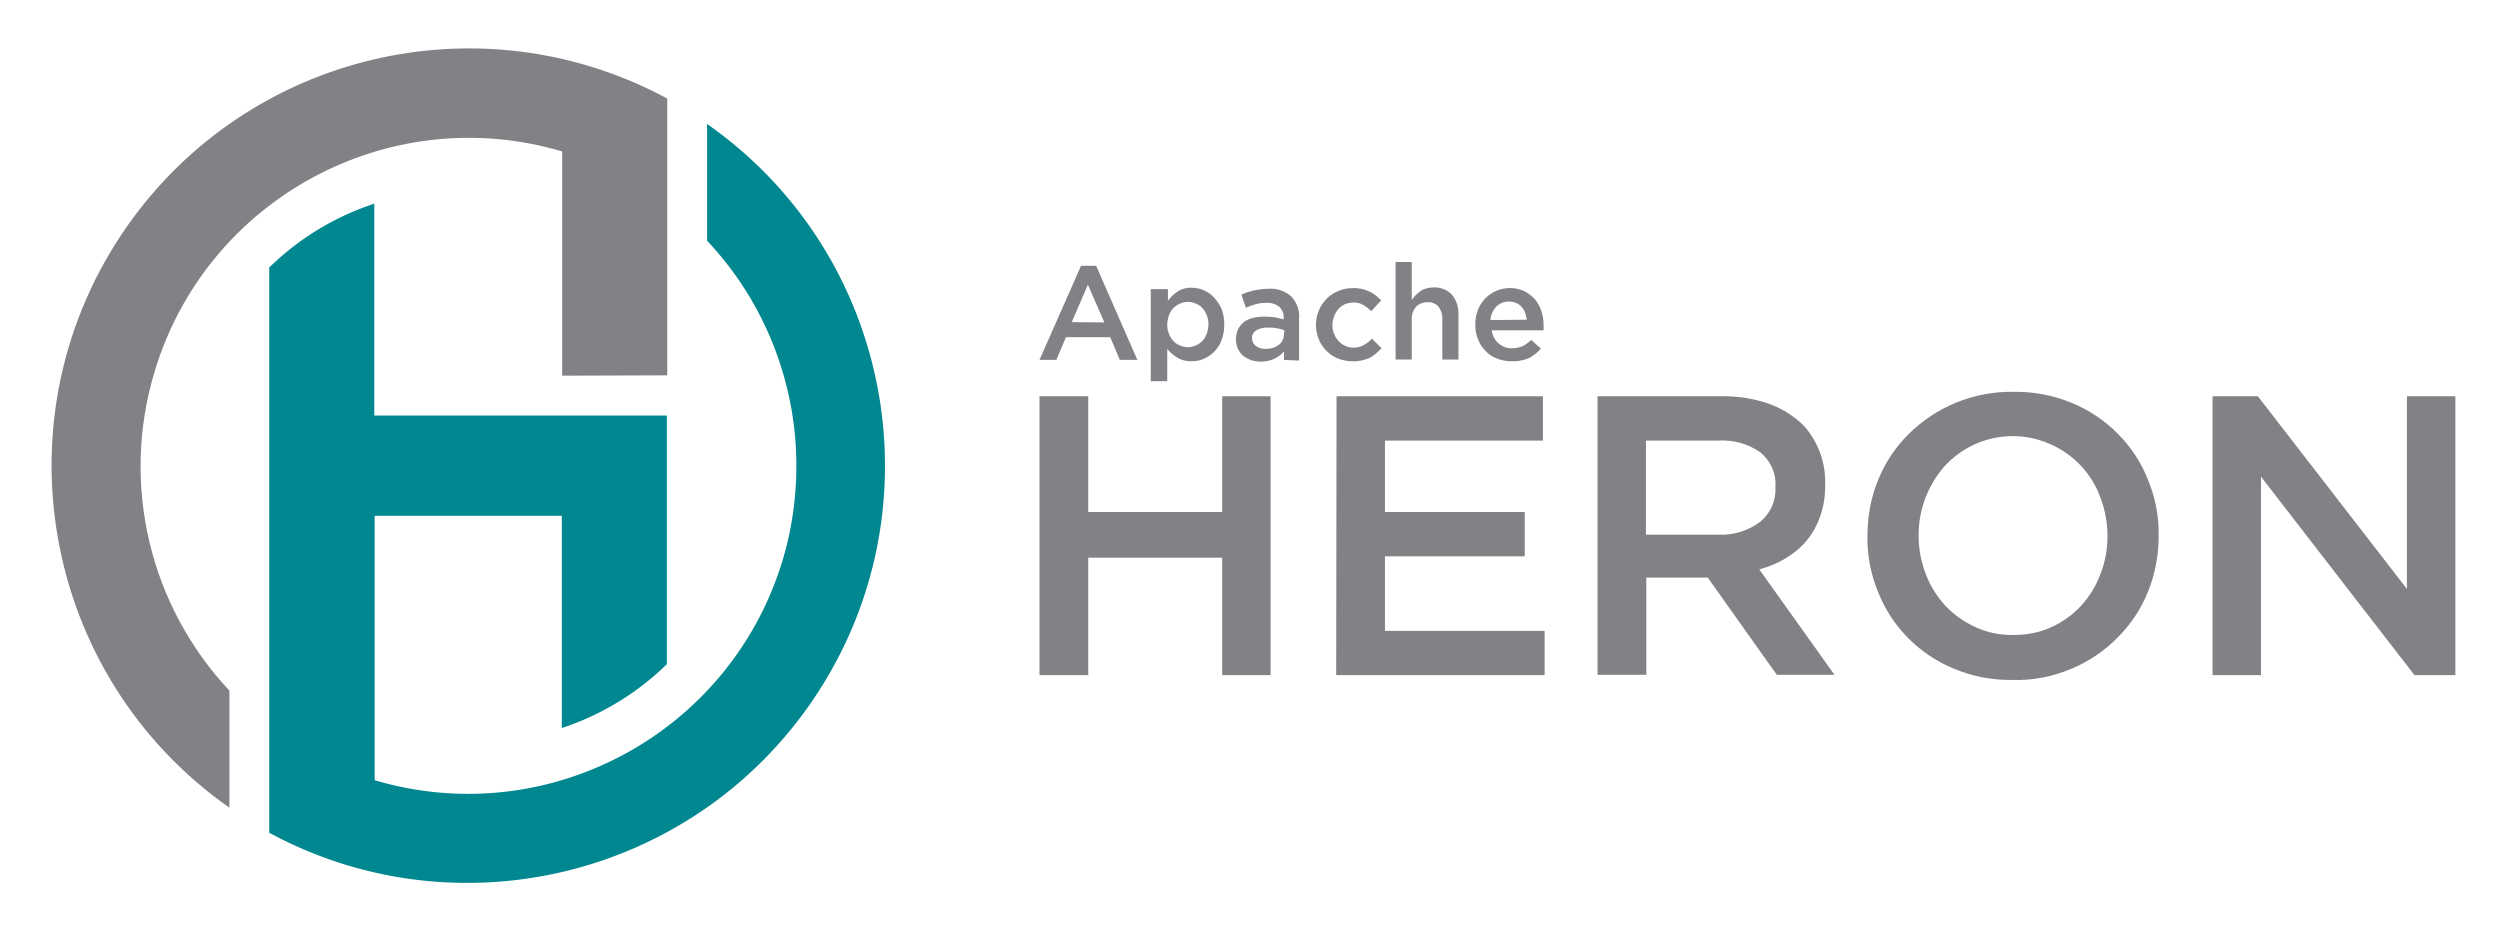<svg xmlns="http://www.w3.org/2000/svg" viewBox="-12.00 -8.00 728.00 270.00"><title>Apache Heron logo</title><style>svg {enable-background:new 0 0 706 255}</style><style>.st0{fill:#808285}</style><path d="M151.7 101.4V36.1C101.1 21.1 47.9 50 32.9 100.6c-9.7 32.6-1.3 67.8 21.9 92.5v34.1C-.1 188.7-13.5 112.9 25 57.9 60.4 7.4 128-8.6 182.3 20.7v80.6l-30.6.1z" class="st0"/><path fill="#00878f" d="M219.9 127.6c0-24.3-9.3-47.8-26-65.5v-34c55 38.5 68.3 114.3 29.8 169.2-35.4 50.5-103.1 66.5-157.3 37.2V69.9c8.7-8.5 19.1-14.8 30.6-18.6V113h85.2v72.4a79.16 79.16 0 0 1-30.6 18.6v-61.8H97.1v77c50.6 15 103.8-13.8 118.9-64.4 2.6-8.8 3.9-17.9 3.9-27.2z"/><path d="M290.7 107.4h14.2v33.7h39v-33.7H358v81.2h-14.1v-34.2h-39v34.2h-14.2v-81.2zm86.5 0h60.1v12.9h-46v20.8H432V154h-40.7v21.7h46.5v12.9h-60.7l.1-81.2zm111.1 40.3c4.4.2 8.7-1.1 12.2-3.7 3-2.4 4.7-6.1 4.5-10v-.2c.3-3.9-1.4-7.6-4.4-10.1-3.6-2.5-8-3.7-12.4-3.4h-20.9v27.4h21zm-35.1-40.3h36.1c4.6-.1 9.2.6 13.6 2.1 3.7 1.3 7 3.3 9.9 6 2.2 2.2 3.8 4.9 5 7.8 1.2 3.1 1.8 6.4 1.7 9.7v.2c0 3.1-.4 6.1-1.4 9-.9 2.6-2.2 5-3.9 7.1-1.7 2.1-3.8 3.8-6.1 5.2-2.4 1.5-5.1 2.6-7.8 3.3l21.9 30.7h-16.8l-20.1-28.3h-17.9v28.3h-14.2v-81.1zm121.2 69.5c3.8 0 7.6-.7 11-2.3 3.3-1.5 6.2-3.6 8.6-6.2 2.4-2.6 4.3-5.7 5.6-9.1 1.4-3.5 2.1-7.3 2.1-11.1v-.2c0-3.8-.7-7.6-2.1-11.2-2.5-6.9-7.7-12.4-14.4-15.4-10.5-4.8-22.9-2.3-30.8 6.2-2.4 2.7-4.3 5.8-5.6 9.1-1.4 3.6-2.1 7.3-2.1 11.1v.2c0 3.8.7 7.6 2.1 11.2 1.3 3.4 3.2 6.5 5.7 9.2 2.5 2.6 5.4 4.7 8.7 6.2 3.5 1.6 7.3 2.4 11.2 2.3zm-.3 13.1c-5.9.1-11.7-1-17.2-3.3-10.1-4.2-18-12.2-22-22.3-2.1-5.1-3.2-10.6-3.1-16.2v-.2c0-5.6 1-11.1 3.1-16.2 2-5 5-9.5 8.8-13.3 8.1-8.1 19.2-12.6 30.6-12.4 5.9-.1 11.7 1 17.2 3.3 10 4.2 18 12.2 22 22.3 2.1 5.1 3.2 10.6 3.1 16.2v.2c0 5.5-1 11-3.1 16.2-2 5-5 9.5-8.8 13.3-3.8 3.9-8.4 7-13.4 9.1-5.4 2.3-11.3 3.5-17.2 3.3zm58.2-82.6h13.2l43.4 56.1v-56.1H703v81.2h-11.9l-44.7-57.8v57.8h-14.1v-81.2zM309.6 85.9l-4.8-11-4.7 10.9 9.5.1zm-6.8-16.5h4.4l12 27.4h-5.1l-2.8-6.6h-12.9l-2.8 6.6h-4.9l12.1-27.4zm31.1 23.7c.8 0 1.6-.2 2.3-.5.7-.3 1.3-.7 1.9-1.3.6-.6 1-1.3 1.3-2.1.3-.9.5-1.8.5-2.7 0-.9-.1-1.8-.5-2.7-.3-.8-.7-1.5-1.3-2.1-.5-.6-1.1-1-1.9-1.3-.7-.3-1.5-.5-2.3-.5-.8 0-1.6.2-2.3.5-.7.3-1.4.8-1.9 1.3-.6.6-1 1.3-1.3 2.1-.3.9-.5 1.8-.5 2.7 0 .9.1 1.8.5 2.7.3.8.7 1.5 1.3 2.1.5.6 1.2 1 1.9 1.3.7.3 1.5.5 2.3.5zm-10.6-16.9h4.8v3.4c.8-1.1 1.7-2 2.8-2.7 1.2-.8 2.7-1.2 4.1-1.1 1.2 0 2.4.2 3.5.7 1.1.5 2.2 1.2 3 2.1.9 1 1.7 2.1 2.2 3.3.6 1.5.8 3 .8 4.6 0 1.6-.2 3.1-.8 4.6-.4 1.2-1.2 2.4-2.1 3.3-.9.9-1.9 1.6-3.1 2.1-1.1.5-2.3.7-3.6.7-1.5 0-2.9-.3-4.1-1.1-1.1-.6-2.1-1.5-2.9-2.5v9.4h-4.8V76.2zm38.7 12c-.7-.3-1.4-.5-2.1-.6-.9-.2-1.7-.2-2.6-.2-1.2-.1-2.4.2-3.5.8-.8.5-1.3 1.4-1.2 2.3 0 .9.4 1.8 1.2 2.3.8.6 1.8.8 2.8.8.7 0 1.4-.1 2.1-.3.6-.2 1.2-.5 1.7-.9s.9-.8 1.1-1.4c.3-.6.4-1.2.4-1.8l.1-1zm-.1 8.6v-2.5c-1.6 2-4.1 3-6.7 3-1 0-1.9-.1-2.8-.4-.8-.3-1.6-.7-2.3-1.2-.7-.6-1.2-1.3-1.6-2.1-.4-.9-.6-1.8-.6-2.7 0-1 .2-2 .6-3 .4-.8 1-1.5 1.7-2.1.8-.6 1.7-1 2.6-1.2 1.1-.3 2.2-.4 3.3-.4 1.1 0 2.1.1 3.2.2.8.2 1.7.4 2.5.6v-.4c.1-1.2-.4-2.4-1.3-3.3-1.1-.8-2.4-1.2-3.8-1.1-1 0-2.1.1-3.1.4-.9.3-1.9.6-2.8 1l-1.3-3.8c1.1-.5 2.3-.9 3.5-1.2 1.4-.3 2.9-.5 4.3-.5 2.5-.2 4.9.6 6.8 2.3 1.6 1.8 2.4 4.1 2.2 6.4V97l-4.4-.2zm19.8.4c-1.4 0-2.8-.3-4.1-.8-1.3-.5-2.4-1.3-3.4-2.3-1-1-1.7-2.1-2.2-3.4-.5-1.3-.8-2.7-.8-4.1 0-1.4.3-2.8.8-4.1.5-1.3 1.3-2.4 2.2-3.4 1-1 2.1-1.8 3.4-2.3 1.3-.6 2.8-.9 4.3-.9 1.7-.1 3.3.3 4.9 1 1.3.6 2.4 1.5 3.4 2.6l-2.9 3.1c-.7-.7-1.5-1.3-2.3-1.8-.9-.5-2-.8-3-.7-.8 0-1.6.2-2.4.5-.7.3-1.3.8-1.9 1.4-.5.6-.9 1.3-1.2 2.1-.3.8-.5 1.7-.5 2.5 0 .9.1 1.8.5 2.6.3.8.7 1.5 1.3 2.1.5.6 1.2 1.1 1.9 1.4 1.7.8 3.7.7 5.4-.2.9-.5 1.7-1.1 2.4-1.9l2.8 2.8c-1 1.1-2.2 2.1-3.4 2.8-1.7.7-3.4 1.1-5.2 1zm12.7-28.9h4.7v11.1c.3-.5.7-.9 1.1-1.4.4-.4.9-.8 1.4-1.2.5-.4 1.1-.6 1.7-.8.7-.2 1.4-.3 2.1-.3 2-.1 4 .6 5.4 2.1 1.3 1.6 2 3.7 1.9 5.8v13.1H408V85c.1-1.3-.3-2.6-1.1-3.7-.8-.9-2-1.4-3.2-1.3-1.2 0-2.5.4-3.3 1.3-.9 1-1.4 2.4-1.3 3.8v11.6h-4.7V68.3zm38.2 16.8c-.1-.7-.3-1.4-.5-2.1-.2-.6-.6-1.2-1.1-1.7-.4-.5-1-.9-1.6-1.1-1.9-.8-4.2-.4-5.7 1.1-1 1.1-1.6 2.5-1.7 3.9l10.6-.1zM428 97.2c-1.4 0-2.8-.3-4.1-.8-1.3-.5-2.4-1.2-3.3-2.2-1-1-1.7-2.1-2.2-3.4-.6-1.4-.8-2.9-.8-4.3s.2-2.8.7-4.1c.5-1.3 1.2-2.4 2.1-3.4 3-3.1 7.6-4 11.5-2.2 1.2.6 2.2 1.4 3.1 2.4.8 1 1.5 2.2 1.9 3.5.4 1.3.6 2.7.6 4.1v1.4h-15.1c.2 1.5.9 2.9 2.1 3.9 1.1.9 2.5 1.4 3.9 1.3 1 0 2.1-.2 3-.6.9-.5 1.8-1.1 2.5-1.8l2.8 2.5c-1 1.2-2.2 2.1-3.5 2.8-1.8.7-3.5 1-5.2.9z" class="st0"/></svg>